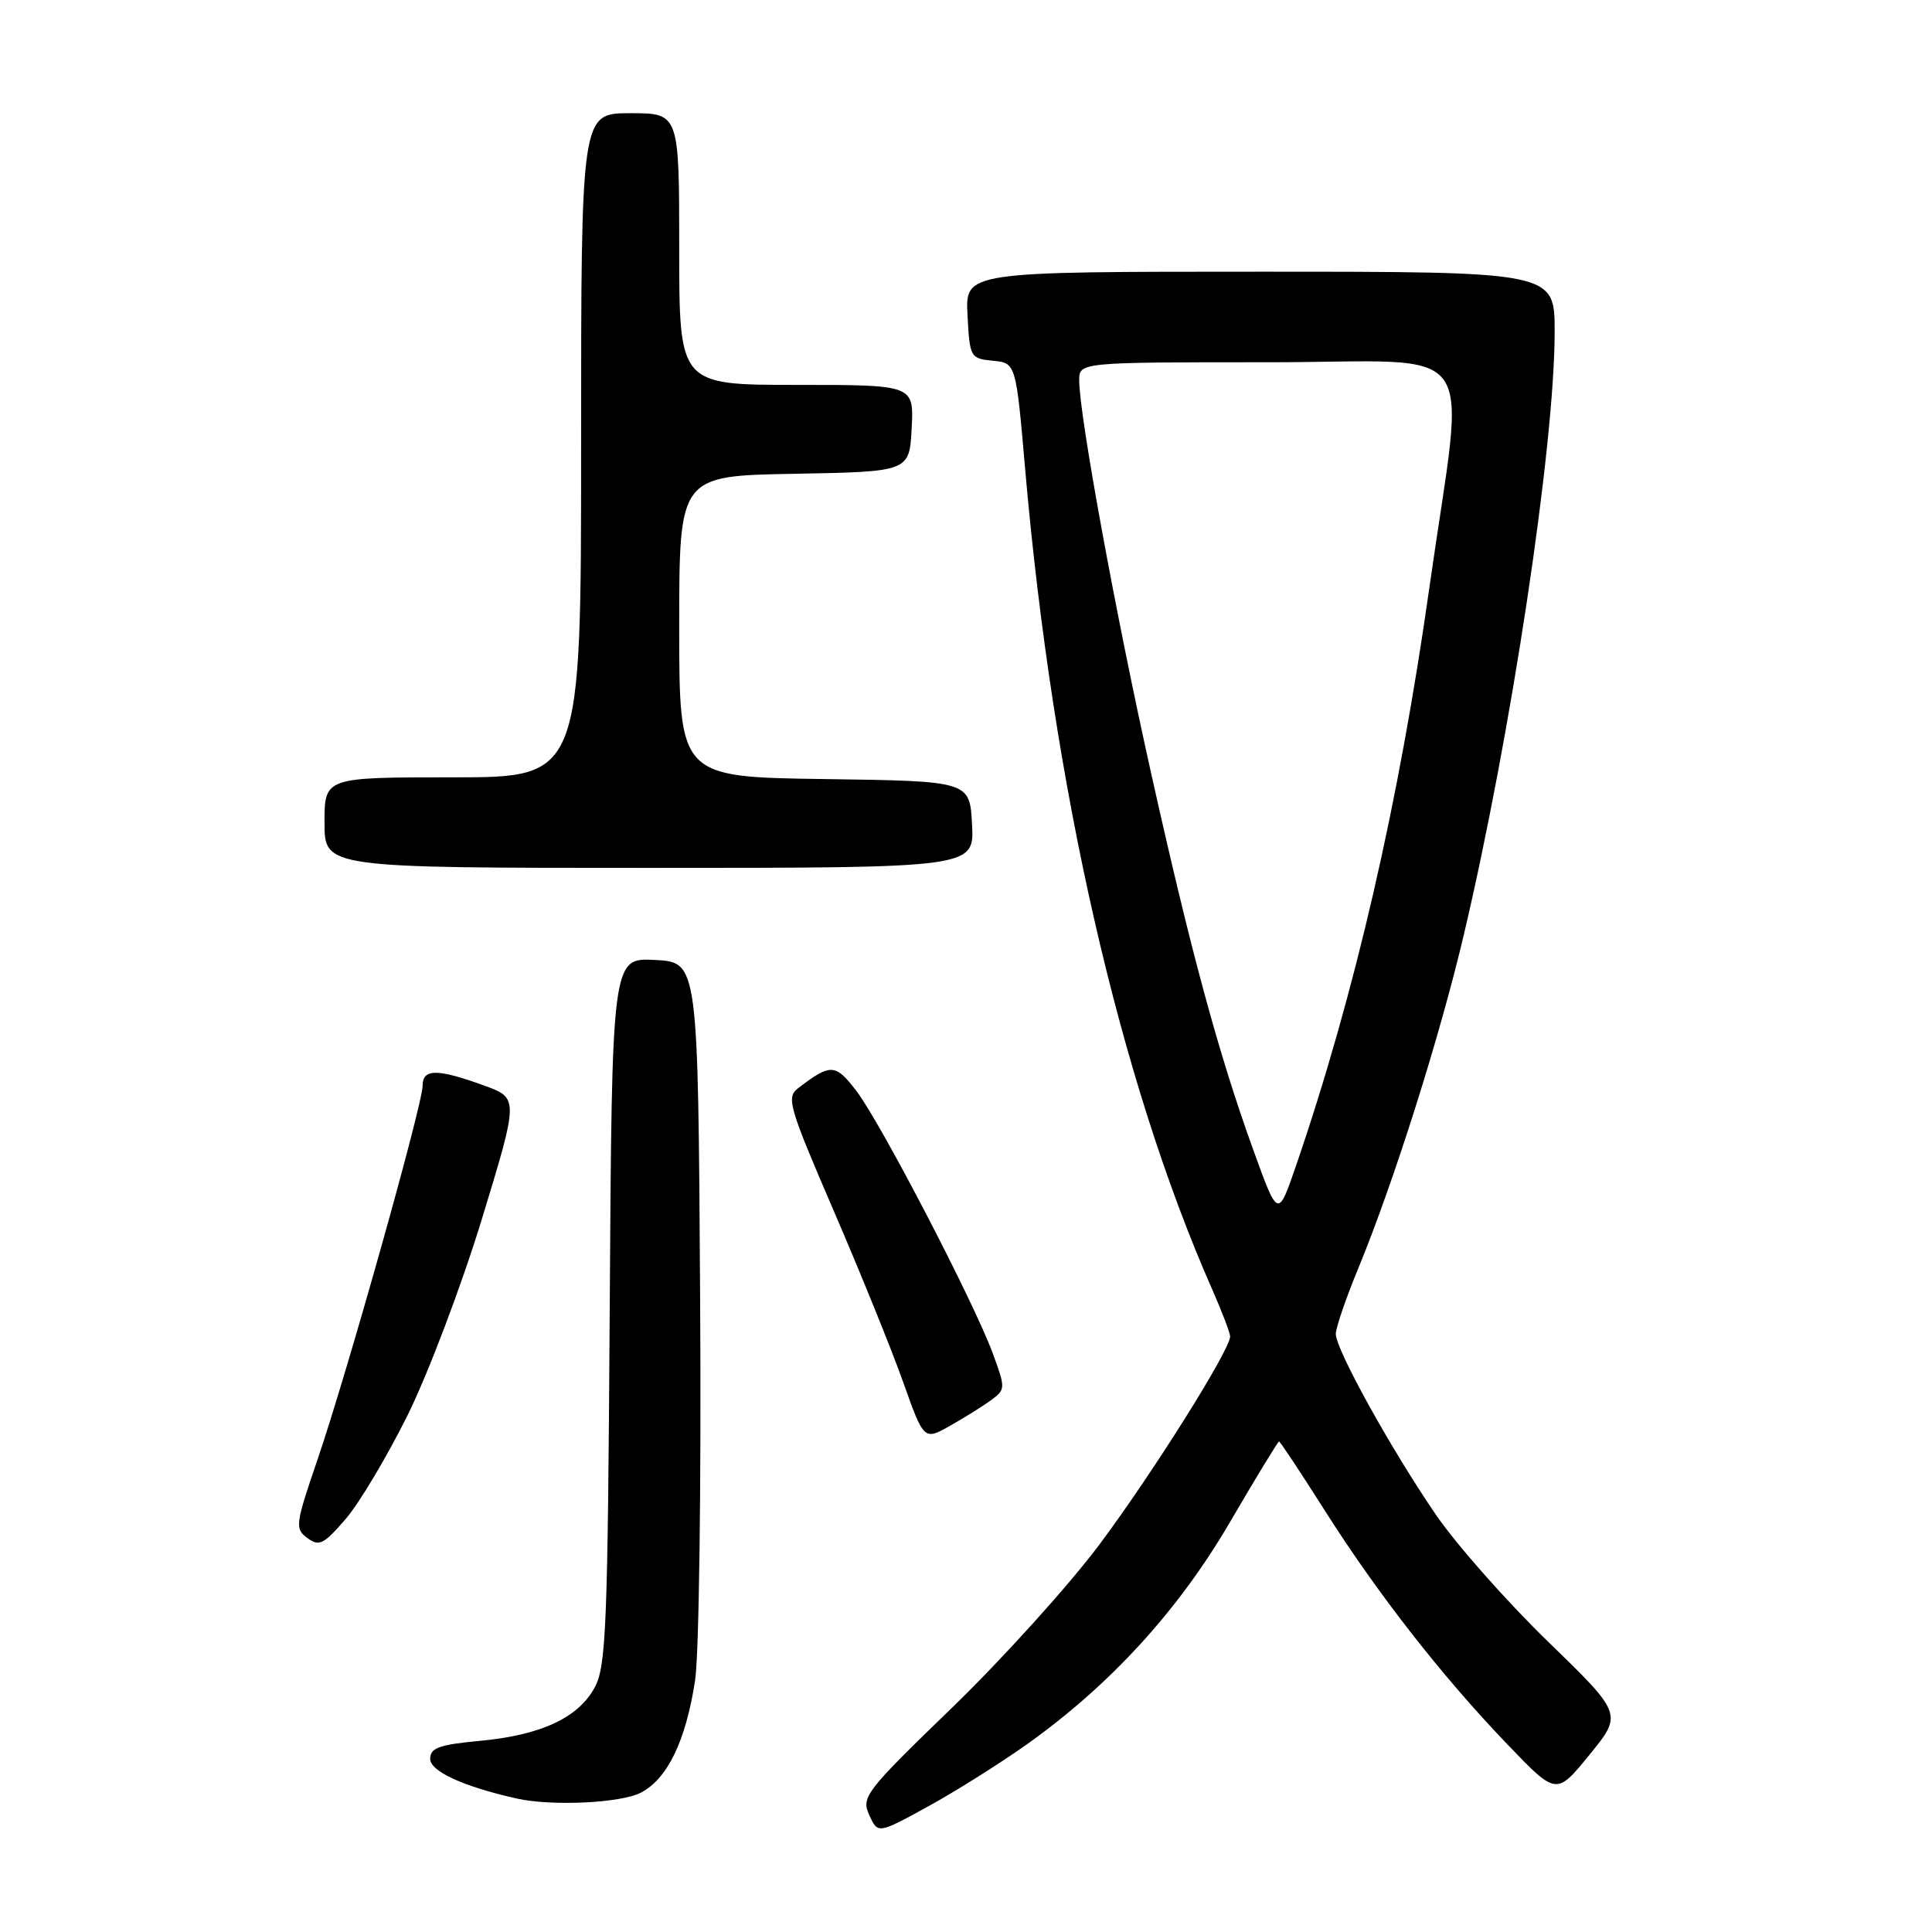 <?xml version="1.0" encoding="UTF-8" standalone="no"?>
<!DOCTYPE svg PUBLIC "-//W3C//DTD SVG 1.1//EN" "http://www.w3.org/Graphics/SVG/1.1/DTD/svg11.dtd" >
<svg xmlns="http://www.w3.org/2000/svg" xmlns:xlink="http://www.w3.org/1999/xlink" version="1.1" viewBox="0 0 256 256">
 <g >
 <path fill="currentColor"
d=" M 136.00 231.18 C 147.08 223.31 156.15 213.40 163.00 201.65 C 166.42 195.79 169.34 191.00 169.48 191.00 C 169.62 191.00 172.35 195.12 175.54 200.15 C 182.52 211.16 191.10 222.15 199.80 231.20 C 206.23 237.90 206.23 237.90 210.62 232.51 C 215.01 227.12 215.01 227.12 205.07 217.47 C 199.60 212.16 192.92 204.60 190.23 200.66 C 184.30 191.99 177.00 178.81 177.00 176.76 C 177.00 175.95 178.33 172.05 179.96 168.11 C 184.66 156.70 190.73 137.55 193.93 124.00 C 200.22 97.39 206.00 59.08 206.00 43.96 C 206.00 36.00 206.00 36.00 166.95 36.00 C 127.90 36.00 127.90 36.00 128.20 41.75 C 128.49 47.36 128.58 47.51 131.56 47.80 C 134.62 48.10 134.62 48.10 135.85 62.30 C 139.51 104.30 148.35 143.03 160.63 170.87 C 161.93 173.83 163.00 176.63 163.00 177.09 C 163.00 178.87 152.71 195.24 145.68 204.66 C 141.63 210.07 132.85 219.79 126.18 226.25 C 114.65 237.40 114.10 238.12 115.18 240.50 C 116.32 243.01 116.32 243.01 122.91 239.40 C 126.54 237.41 132.43 233.71 136.00 231.18 Z  M 84.91 237.54 C 88.44 235.72 90.87 230.68 92.10 222.69 C 92.63 219.26 92.93 196.65 92.77 172.00 C 92.50 127.50 92.50 127.50 86.79 127.20 C 81.08 126.90 81.08 126.90 80.79 173.70 C 80.53 215.58 80.32 220.83 78.79 223.62 C 76.59 227.64 71.67 229.92 63.52 230.68 C 58.17 231.18 57.00 231.61 57.00 233.06 C 57.00 234.71 61.43 236.74 68.50 238.32 C 73.10 239.35 82.26 238.92 84.91 237.54 Z  M 54.02 187.50 C 56.74 182.00 61.17 170.30 63.86 161.50 C 68.74 145.50 68.74 145.50 64.12 143.83 C 57.92 141.58 56.00 141.59 56.00 143.86 C 56.00 146.33 45.94 182.11 42.04 193.50 C 39.13 202.00 39.06 202.57 40.73 203.80 C 42.28 204.95 42.90 204.64 45.78 201.30 C 47.59 199.21 51.29 193.00 54.02 187.50 Z  M 131.40 185.47 C 133.24 184.11 133.24 183.91 131.53 179.28 C 129.01 172.47 116.71 148.80 113.50 144.59 C 110.70 140.92 110.08 140.88 105.77 144.18 C 104.16 145.40 104.50 146.58 110.46 160.41 C 114.00 168.61 118.14 178.82 119.66 183.10 C 122.43 190.89 122.43 190.89 125.96 188.88 C 127.91 187.78 130.35 186.25 131.40 185.47 Z  M 128.80 109.25 C 128.50 103.50 128.50 103.50 109.25 103.23 C 90.00 102.96 90.00 102.96 90.00 83.00 C 90.00 63.05 90.00 63.05 105.25 62.78 C 120.50 62.50 120.50 62.50 120.80 56.75 C 121.10 51.00 121.10 51.00 105.55 51.00 C 90.00 51.00 90.00 51.00 90.00 33.00 C 90.00 15.00 90.00 15.00 83.50 15.00 C 77.00 15.00 77.00 15.00 77.00 59.00 C 77.00 103.00 77.00 103.00 60.00 103.00 C 43.00 103.00 43.00 103.00 43.00 109.00 C 43.00 115.00 43.00 115.00 86.05 115.00 C 129.10 115.00 129.10 115.00 128.80 109.25 Z  M 166.10 152.46 C 161.49 139.72 157.82 126.20 152.50 102.32 C 147.85 81.48 143.00 54.97 143.00 50.42 C 143.00 48.00 143.00 48.00 168.10 48.00 C 196.81 48.00 194.16 44.29 189.41 77.79 C 185.37 106.38 179.51 131.77 171.73 154.46 C 169.34 161.42 169.34 161.42 166.10 152.46 Z "/>
</g>
</svg>